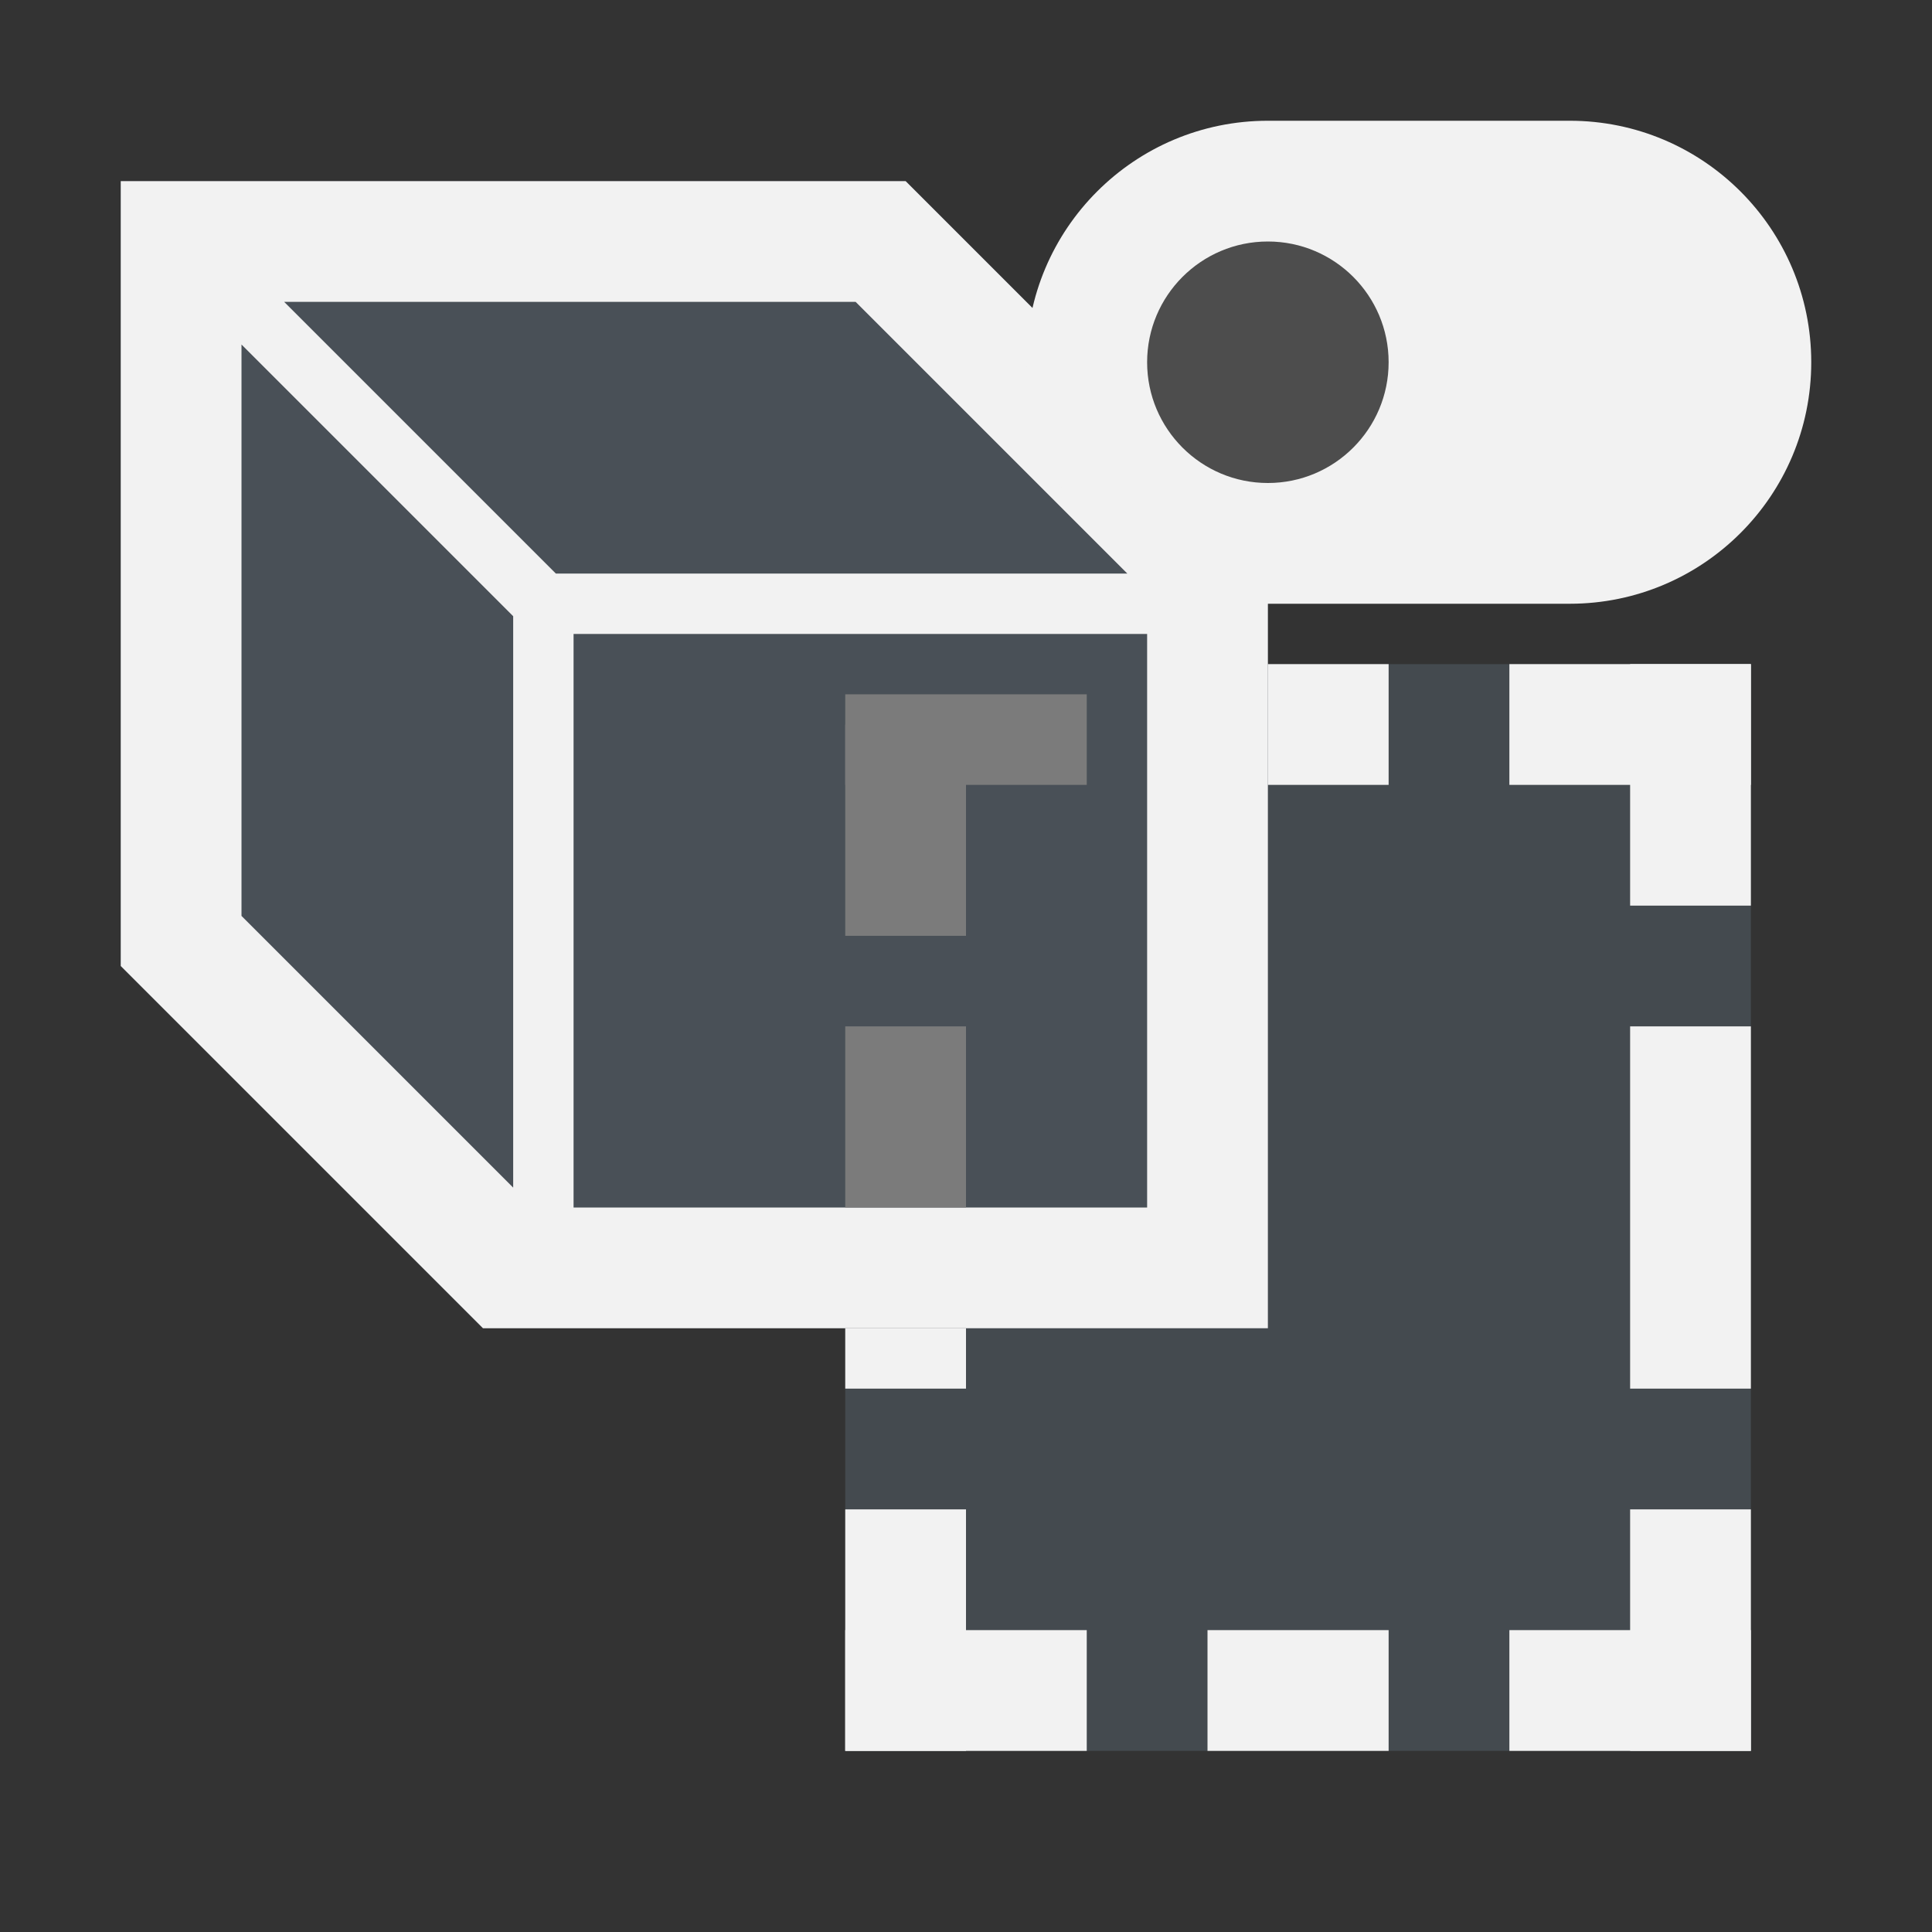 <?xml version="1.0" encoding="UTF-8" standalone="no"?>
<svg
   width="48"
   height="48"
   viewBox="0 0 24 24"
   fill="none"
   version="1.1"
   id="svg18556"
   sodipodi:docname="Sketcher_ViewSection.svg"
   inkscape:version="1.2.2 (b0a8486541, 2022-12-01)"
   xmlns:inkscape="http://www.inkscape.org/namespaces/inkscape"
   xmlns:sodipodi="http://sodipodi.sourceforge.net/DTD/sodipodi-0.dtd"
   xmlns="http://www.w3.org/2000/svg"
   xmlns:svg="http://www.w3.org/2000/svg">
  <rect x="0" y="0" width="24" height="24" fill="#333333" stroke="none"/>
  <defs
     id="defs18560" />
  <sodipodi:namedview
     id="namedview18558"
     pagecolor="#505050"
     bordercolor="#ffffff"
     borderopacity="1"
     inkscape:showpageshadow="0"
     inkscape:pageopacity="0"
     inkscape:pagecheckerboard="1"
     inkscape:deskcolor="#505050"
     showgrid="false"
     inkscape:zoom="16.145605"
     inkscape:cx="-7.8349496"
     inkscape:cy="19.045431"
     inkscape:window-width="2560"
     inkscape:window-height="1363"
     inkscape:window-x="0"
     inkscape:window-y="0"
     inkscape:window-maximized="1"
     inkscape:current-layer="svg18556" />
  <rect
     opacity="0.8"
     x="10.5"
     y="8.25"
     width="11.25"
     height="13.5"
     fill="#4d4d4d"
     id="rect18516"
     style="fill:#495057" />
  <rect
     x="15"
     y="8.25"
     width="2.25"
     height="1.5"
     fill="#f2f2f2"
     id="rect18518" />
  <rect
     x="15"
     y="20.25"
     width="2.25"
     height="1.5"
     fill="#f2f2f2"
     id="rect18520" />
  <rect
     x="10.5"
     y="12.75"
     width="1.5"
     height="4.5"
     fill="#f2f2f2"
     id="rect18522" />
  <rect
     x="20.25"
     y="12.75"
     width="1.5"
     height="4.5"
     fill="#f2f2f2"
     id="rect18524" />
  <rect
     x="10.5"
     y="8.25"
     width="1.5"
     height="3"
     fill="#f2f2f2"
     id="rect18526" />
  <rect
     x="20.25"
     y="8.25"
     width="1.5"
     height="3"
     fill="#f2f2f2"
     id="rect18528" />
  <rect
     x="10.5"
     y="18.75"
     width="1.5"
     height="3"
     fill="#f2f2f2"
     id="rect18530" />
  <rect
     x="20.25"
     y="18.75"
     width="1.5"
     height="3"
     fill="#f2f2f2"
     id="rect18532" />
  <rect
     x="8.25"
     y="-13.5"
     width="1.5"
     height="3"
     transform="rotate(90)"
     fill="#f2f2f2"
     id="rect18534" />
  <rect
     x="8.25"
     y="-21.75"
     width="1.5"
     height="3"
     transform="rotate(90)"
     fill="#f2f2f2"
     id="rect18536" />
  <rect
     x="20.25"
     y="-13.5"
     width="1.5"
     height="3"
     transform="rotate(90)"
     fill="#f2f2f2"
     id="rect18538" />
  <rect
     x="20.25"
     y="-21.75"
     width="1.5"
     height="3"
     transform="rotate(90)"
     fill="#f2f2f2"
     id="rect18540" />
  <path
     d="m 15.75,6.75 -4.5,-4.5 H 1.5 V 12 L 6,16.5 h 9.75 z"
     fill="#4d4d4d"
     id="path18542"
     style="fill:#495057" />
  <path
     fill-rule="evenodd"
     clip-rule="evenodd"
     d="M 3.53,3.75 6.905,7.125 H 14.004 L 10.629,3.75 Z M 6.375,7.655 3,4.28 v 7.098 l 3.375,3.375 z M 14.25,15 H 7.125 V 7.875 h 7.125 z m 1.5,-8.25 -4.5,-4.5 H 1.5 V 12 L 6,16.5 h 9.75 z"
     fill="#f2f2f2"
     id="path18544" />
  <rect
     x="8.625"
     y="-13.5"
     width="1.125"
     height="3"
     transform="rotate(90)"
     fill="#7b7b7b"
     id="rect18546" />
  <rect
     x="-12"
     y="-11.625"
     width="1.5"
     height="2.625"
     transform="scale(-1)"
     fill="#7b7b7b"
     id="rect18548" />
  <rect
     x="10.5"
     y="12.75"
     width="1.5"
     height="2.25"
     fill="#7b7b7b"
     id="rect18550" />
  <path
     d="m 12.75,4.5 c 0,-1.657 1.343,-3 3,-3 h 3.75 c 1.657,0 3,1.343 3,3 0,1.657 -1.343,3 -3,3 h -3.75 c -1.657,0 -3,-1.343 -3,-3 z"
     fill="#f2f2f2"
     id="path18552" />
  <path
     d="m 14.25,4.5 c 0,-0.828 0.672,-1.5 1.5,-1.5 0.828,0 1.5,0.672 1.5,1.5 0,0.828 -0.672,1.5 -1.5,1.5 -0.828,0 -1.5,-0.672 -1.5,-1.5 z"
     fill="#4d4d4d"
     id="path18554" />
</svg>
